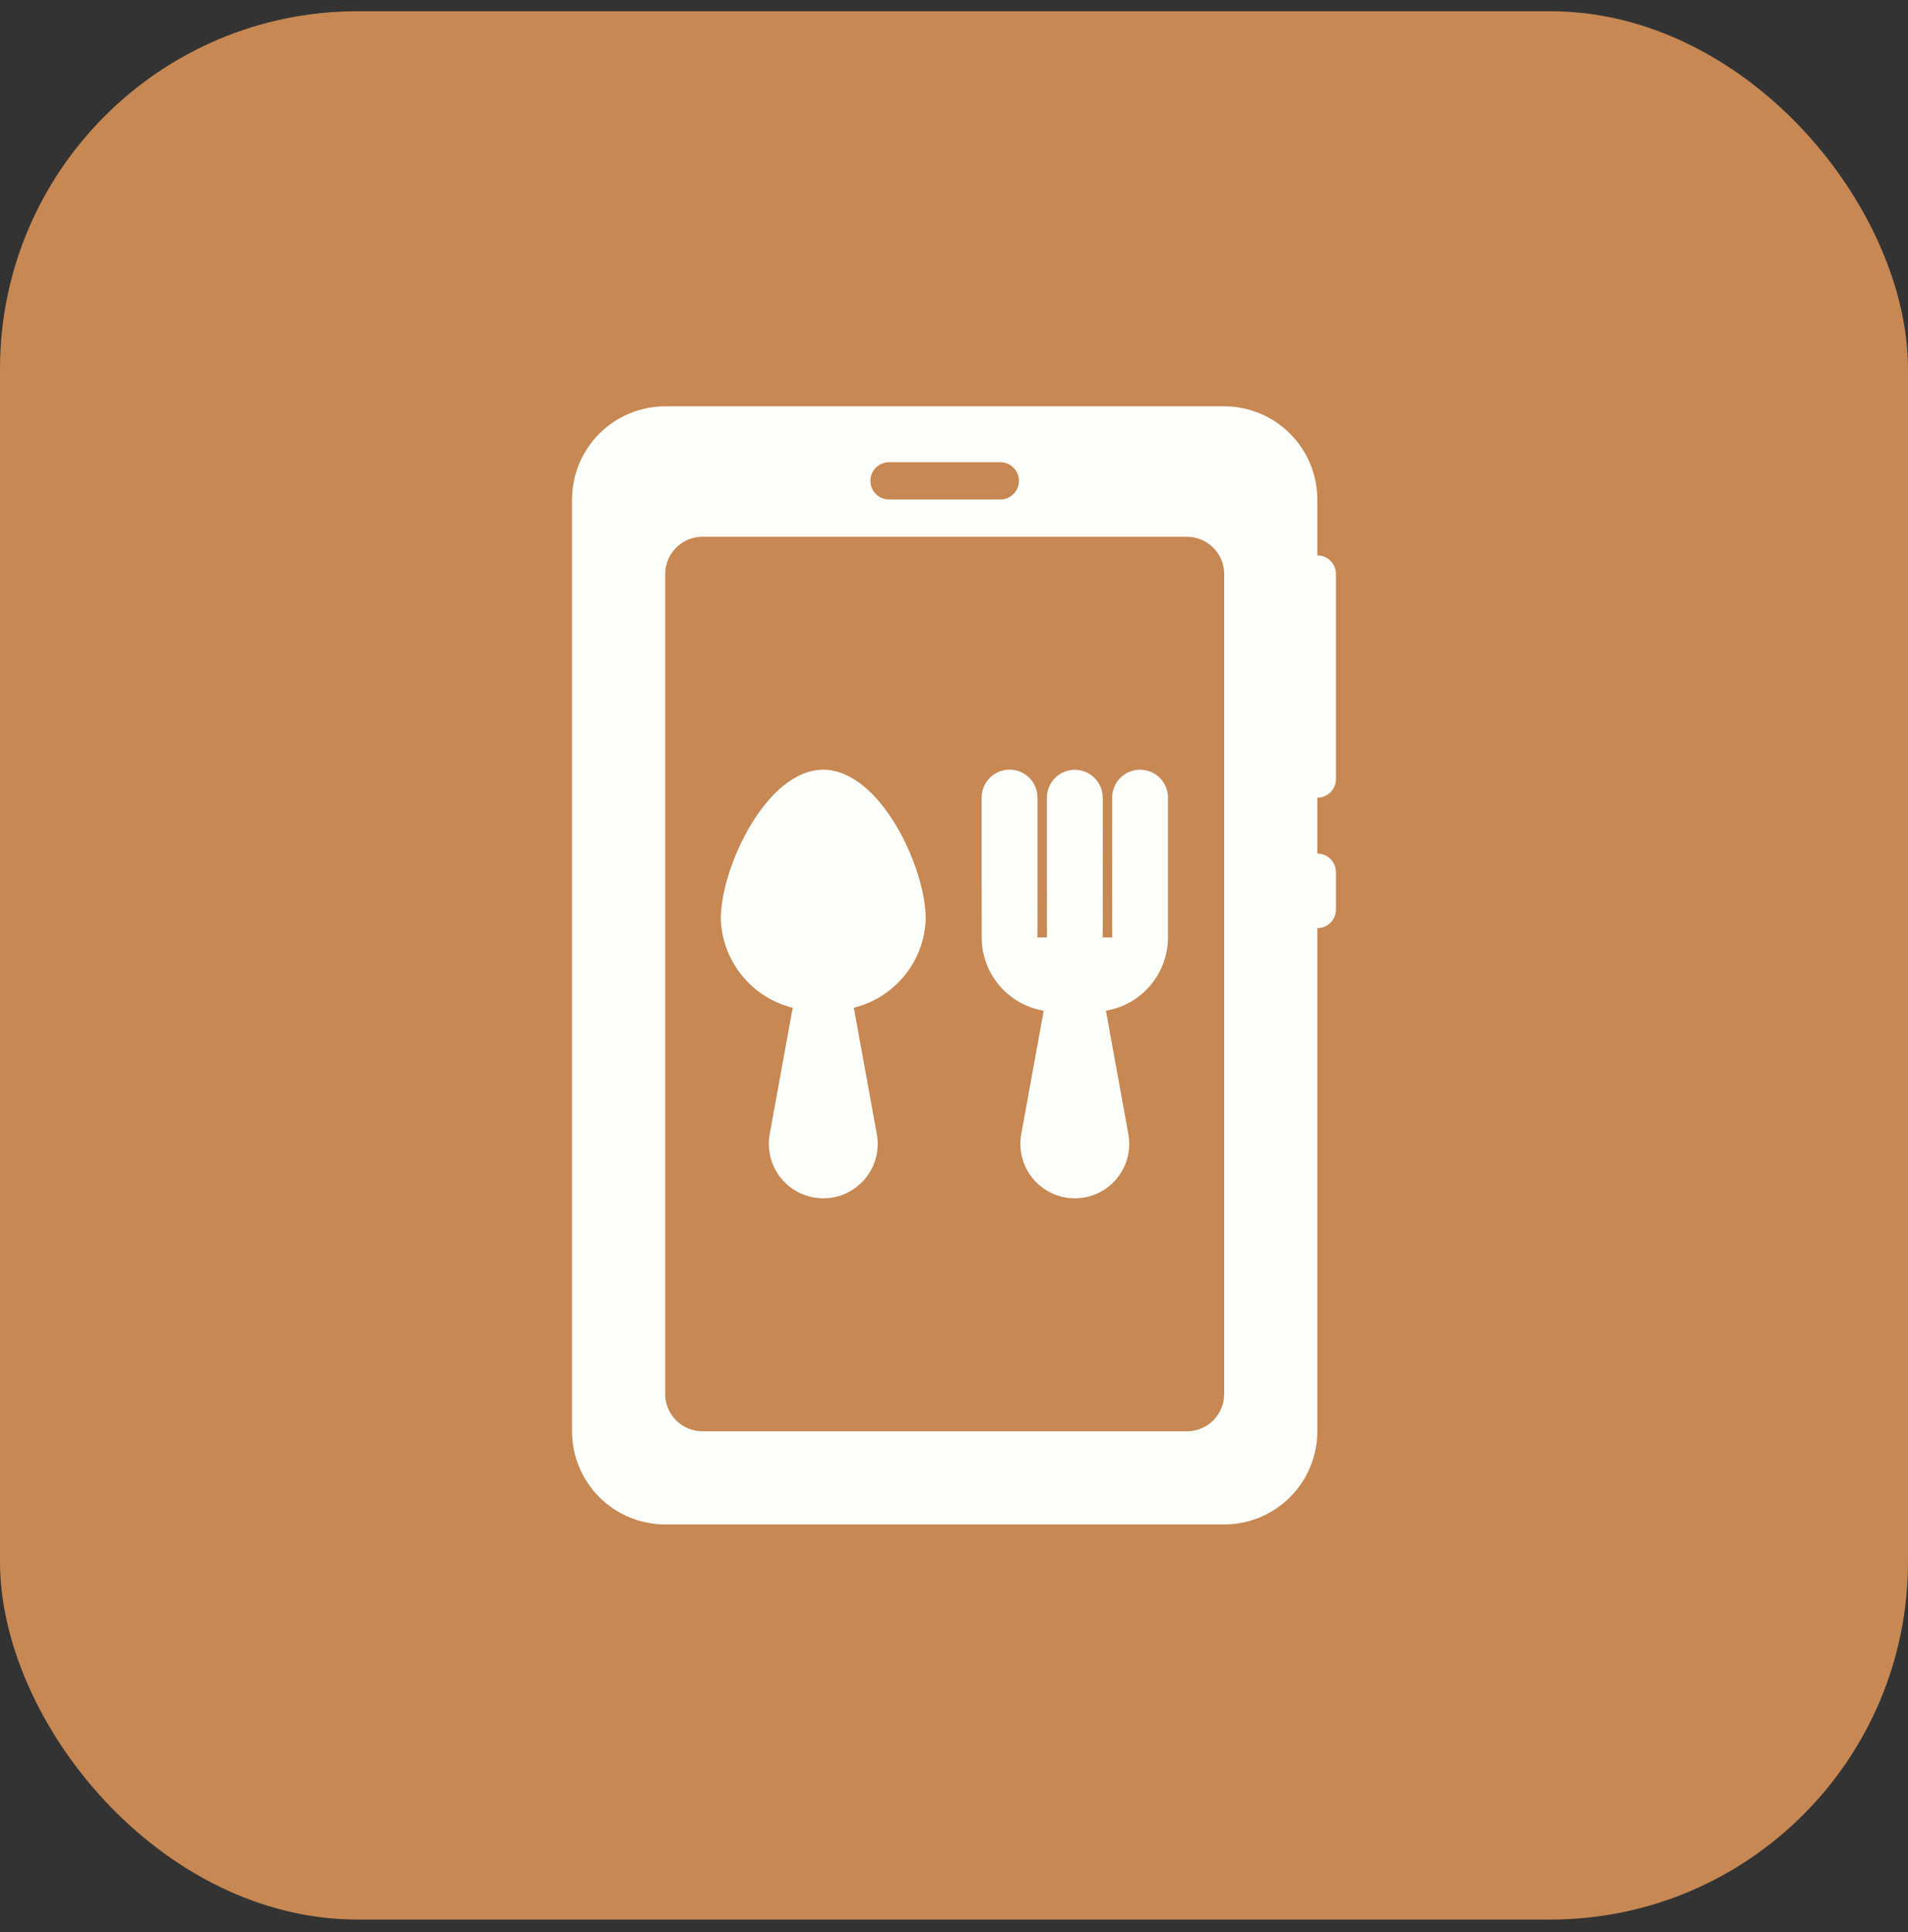 <svg width="80" height="81" viewBox="0 0 80 81" fill="none" xmlns="http://www.w3.org/2000/svg">
<rect x="0" y="0" width="80" height="81" fill="#333333" stroke="none"/>
<rect y="0.471" width="80" height="80" rx="15" fill="#C78853"/>
<path d="M55.234 23.283V20.939C55.233 19.904 54.821 18.911 54.089 18.179C53.357 17.446 52.364 17.034 51.328 17.033H27.891C26.855 17.034 25.862 17.446 25.13 18.179C24.398 18.911 23.986 19.904 23.984 20.939V60.002C23.986 61.038 24.398 62.03 25.13 62.763C25.862 63.495 26.855 63.907 27.891 63.908H51.328C52.364 63.907 53.357 63.495 54.089 62.763C54.821 62.03 55.233 61.038 55.234 60.002V38.908C55.337 38.908 55.439 38.888 55.533 38.849C55.628 38.81 55.714 38.752 55.787 38.679C55.859 38.607 55.917 38.521 55.956 38.426C55.995 38.331 56.016 38.23 56.016 38.127V36.565C56.016 36.462 55.995 36.36 55.956 36.265C55.917 36.171 55.859 36.084 55.787 36.012C55.714 35.939 55.628 35.882 55.533 35.843C55.439 35.803 55.337 35.783 55.234 35.783V33.44C55.337 33.44 55.439 33.419 55.533 33.38C55.628 33.341 55.714 33.283 55.787 33.211C55.859 33.138 55.917 33.052 55.956 32.957C55.995 32.862 56.016 32.761 56.016 32.658V24.064C56.016 23.962 55.995 23.86 55.956 23.765C55.917 23.671 55.859 23.584 55.787 23.512C55.714 23.439 55.628 23.382 55.533 23.343C55.439 23.303 55.337 23.283 55.234 23.283ZM37.266 19.377H41.953C42.158 19.38 42.354 19.463 42.498 19.61C42.643 19.756 42.723 19.953 42.723 20.158C42.723 20.363 42.643 20.561 42.498 20.707C42.354 20.853 42.158 20.936 41.953 20.939H37.266C37.06 20.936 36.864 20.853 36.72 20.707C36.576 20.561 36.495 20.363 36.495 20.158C36.495 19.953 36.576 19.756 36.72 19.61C36.864 19.463 37.06 19.38 37.266 19.377ZM51.328 58.44C51.328 58.854 51.163 59.251 50.87 59.544C50.578 59.837 50.18 60.002 49.766 60.002H29.453C29.039 60.002 28.641 59.837 28.348 59.544C28.055 59.251 27.891 58.854 27.891 58.44V24.064C27.891 23.65 28.055 23.253 28.348 22.96C28.641 22.667 29.039 22.502 29.453 22.502H49.766C50.18 22.502 50.578 22.667 50.87 22.96C51.163 23.253 51.328 23.65 51.328 24.064V58.44Z" fill="#FBFEF9"/>
<path d="M34.519 32.267C32.145 32.267 30.222 36.359 30.222 38.517C30.249 39.382 30.558 40.215 31.103 40.888C31.647 41.561 32.396 42.038 33.237 42.246L32.273 47.545C32.214 47.874 32.227 48.212 32.312 48.535C32.397 48.858 32.552 49.159 32.767 49.416C32.981 49.672 33.249 49.879 33.551 50.02C33.854 50.162 34.184 50.235 34.519 50.235C34.853 50.235 35.183 50.162 35.486 50.02C35.788 49.879 36.056 49.672 36.271 49.416C36.485 49.159 36.64 48.858 36.725 48.535C36.81 48.212 36.824 47.874 36.764 47.545L35.8 42.246C36.641 42.038 37.39 41.561 37.934 40.888C38.479 40.215 38.788 39.382 38.815 38.517C38.815 36.359 36.892 32.267 34.519 32.267ZM47.801 32.267C47.491 32.267 47.193 32.39 46.974 32.609C46.754 32.829 46.631 33.127 46.631 33.437C46.633 33.452 46.628 39.284 46.633 39.298H46.234C46.243 39.294 46.231 33.445 46.236 33.437C46.235 33.127 46.111 32.83 45.892 32.611C45.673 32.393 45.375 32.27 45.066 32.27C44.756 32.27 44.458 32.393 44.239 32.611C44.02 32.83 43.896 33.127 43.895 33.437C43.897 33.452 43.892 39.284 43.897 39.298H43.498C43.507 39.294 43.496 33.445 43.5 33.437C43.5 33.283 43.471 33.131 43.412 32.988C43.353 32.846 43.267 32.717 43.158 32.608C43.05 32.498 42.92 32.412 42.778 32.353C42.636 32.294 42.484 32.264 42.33 32.264C42.176 32.264 42.023 32.294 41.881 32.353C41.739 32.412 41.61 32.498 41.501 32.608C41.392 32.717 41.306 32.846 41.248 32.988C41.189 33.131 41.159 33.283 41.159 33.437C41.161 33.452 41.156 39.284 41.161 39.298C41.161 40.035 41.422 40.748 41.899 41.31C42.375 41.873 43.035 42.248 43.761 42.37L42.82 47.545C42.761 47.874 42.774 48.212 42.859 48.535C42.944 48.858 43.099 49.159 43.314 49.416C43.528 49.672 43.796 49.879 44.099 50.02C44.401 50.162 44.731 50.235 45.066 50.235C45.4 50.235 45.73 50.162 46.033 50.02C46.336 49.879 46.603 49.672 46.818 49.416C47.032 49.159 47.187 48.858 47.272 48.535C47.358 48.212 47.371 47.874 47.311 47.545L46.37 42.37C47.097 42.248 47.757 41.872 48.233 41.31C48.709 40.748 48.971 40.035 48.972 39.298C48.975 39.3 48.97 33.441 48.972 33.437C48.972 33.127 48.848 32.829 48.629 32.609C48.409 32.39 48.112 32.267 47.801 32.267Z" fill="#FBFEF9"/>
</svg>
